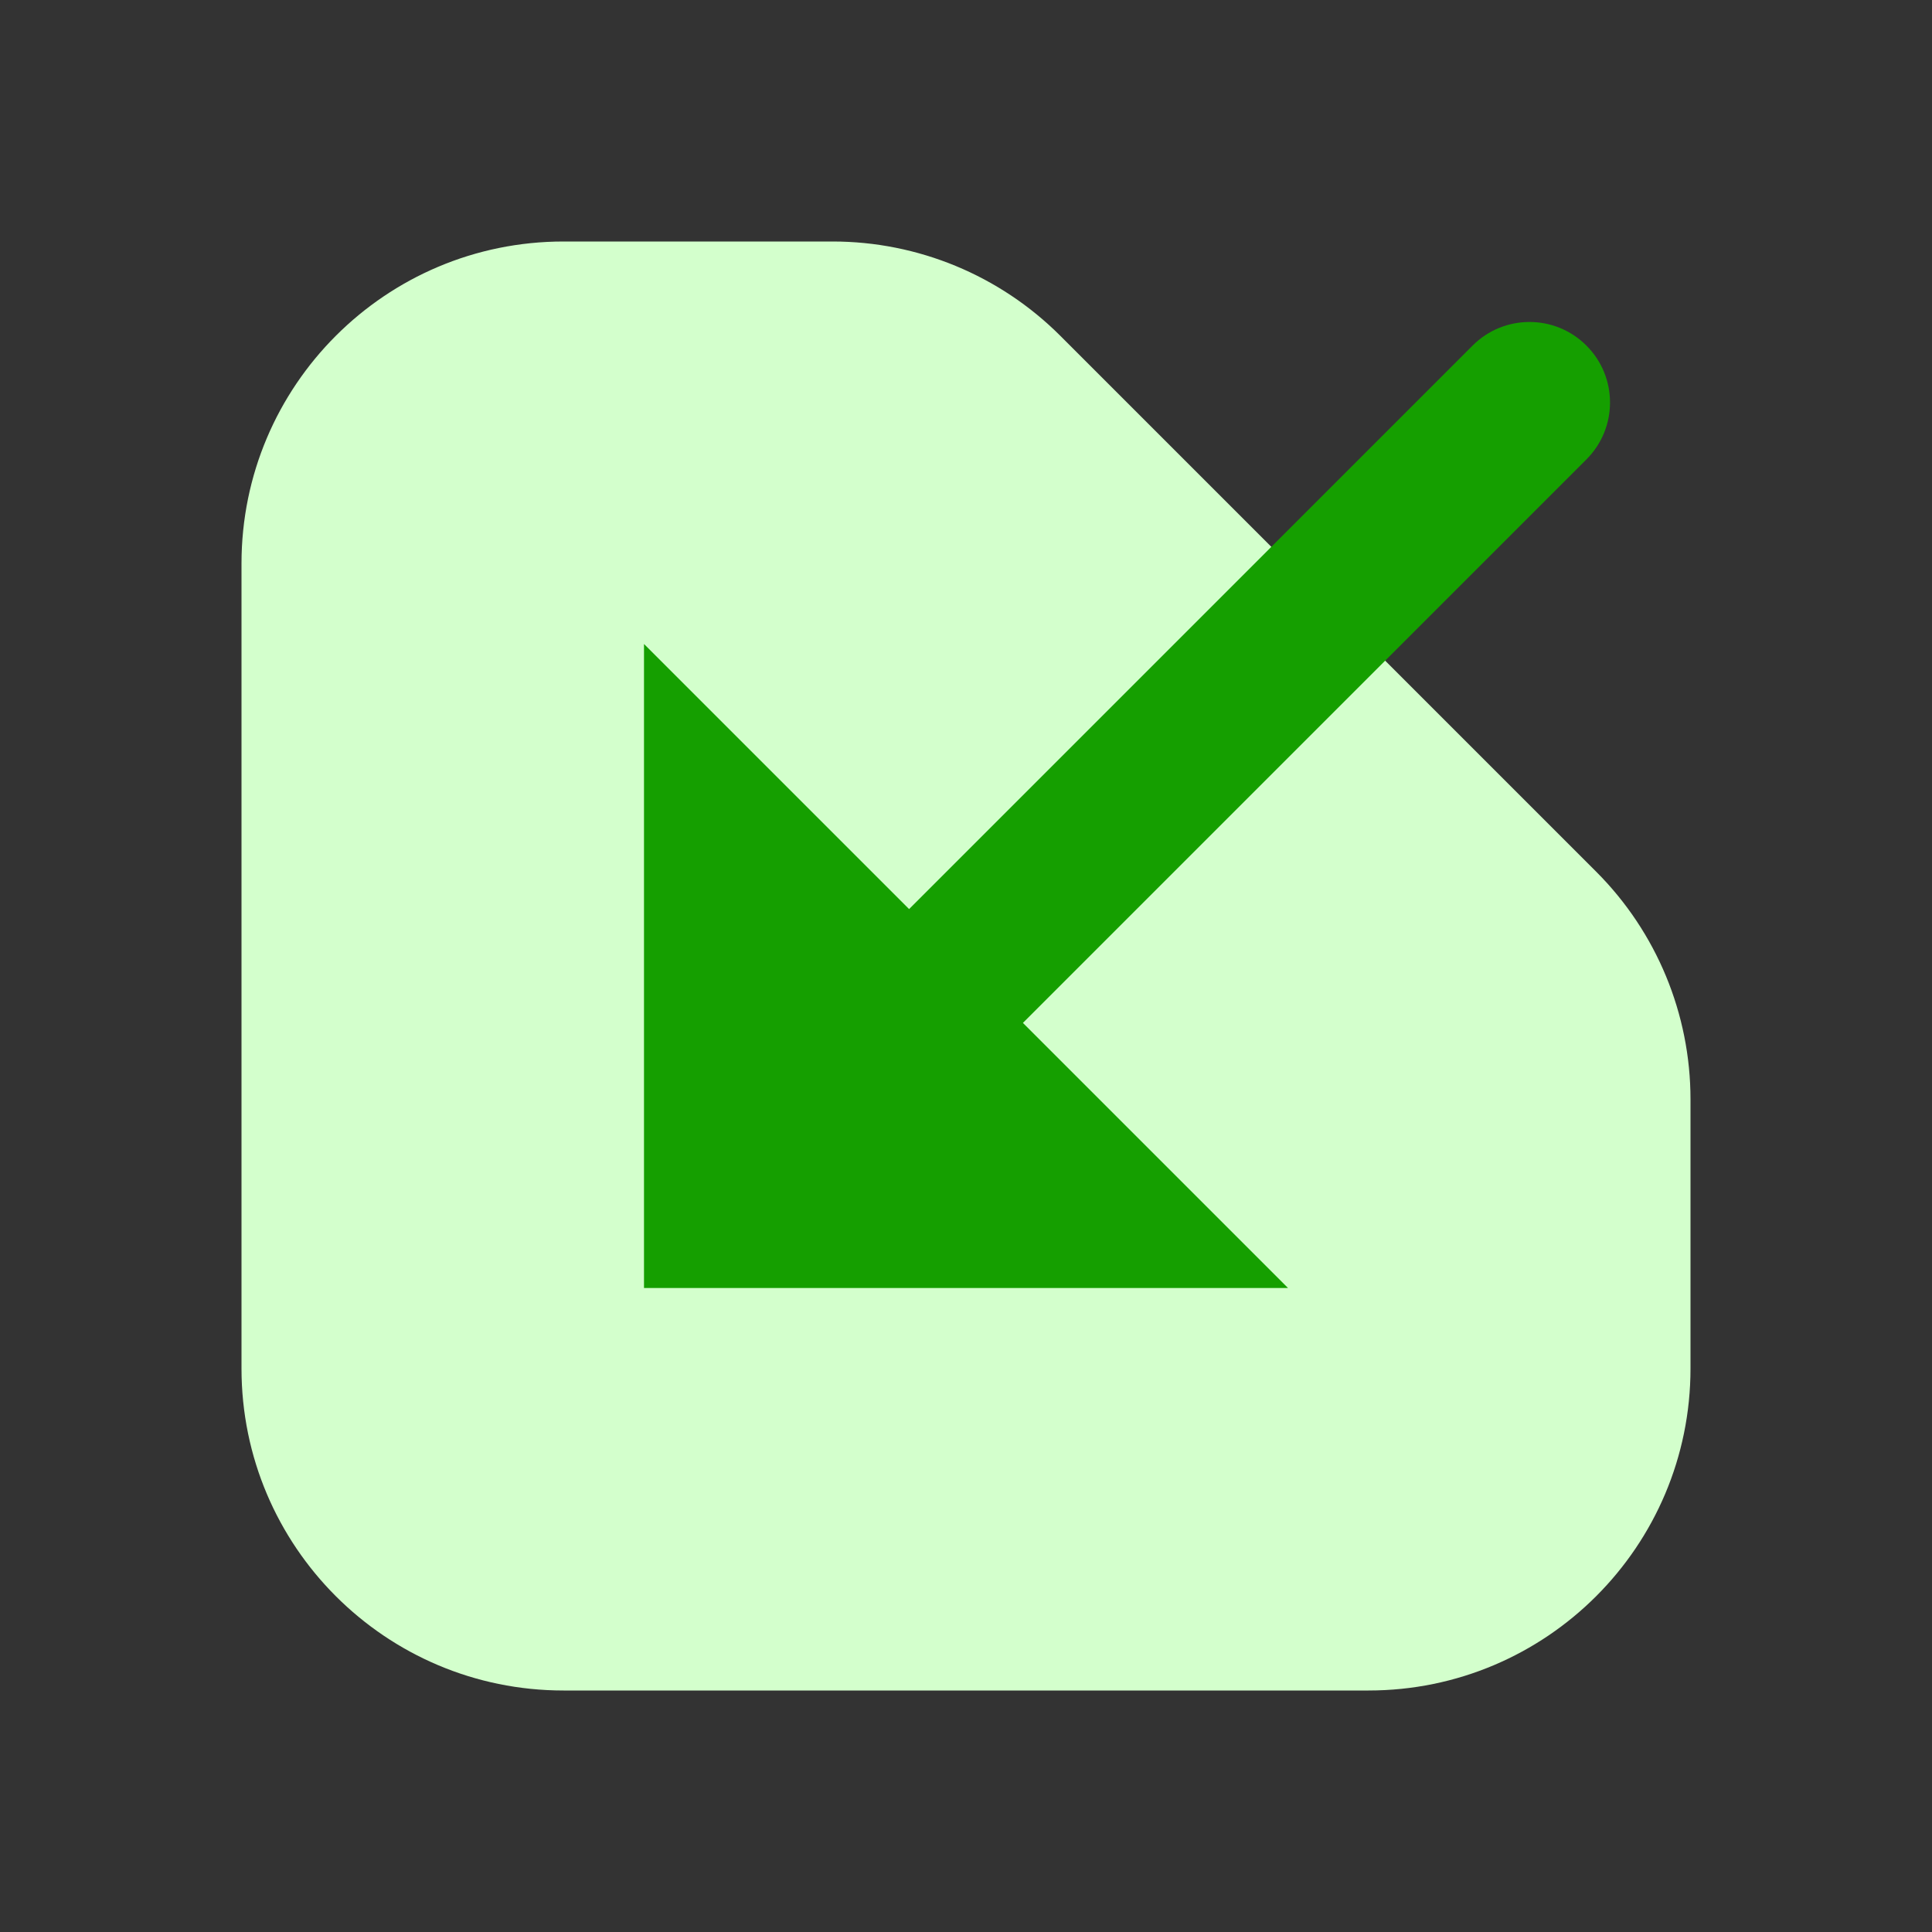 <svg width="24" height="24" viewBox="0 0 24 24" fill="none" xmlns="http://www.w3.org/2000/svg">
<rect x="0" y="0" width="24" height="24" fill="#333333" stroke="none"/>
<path d="M21 17C21 19.209 19.209 21 17 21H7C4.791 21 3 19.209 3 17V7C3 4.791 4.791 3 7 3H10.343C11.404 3 12.421 3.421 13.172 4.172L19.828 10.828C20.579 11.579 21 12.596 21 13.657V17Z" fill="#D3FFCC"/>
<path fill-rule="evenodd" clip-rule="evenodd" d="M19.707 5.707C20.098 5.317 20.098 4.683 19.707 4.293C19.317 3.902 18.683 3.902 18.293 4.293L11.293 11.293L8 8V16H16L12.707 12.707L19.707 5.707Z" fill="#159F00"/>
</svg>
